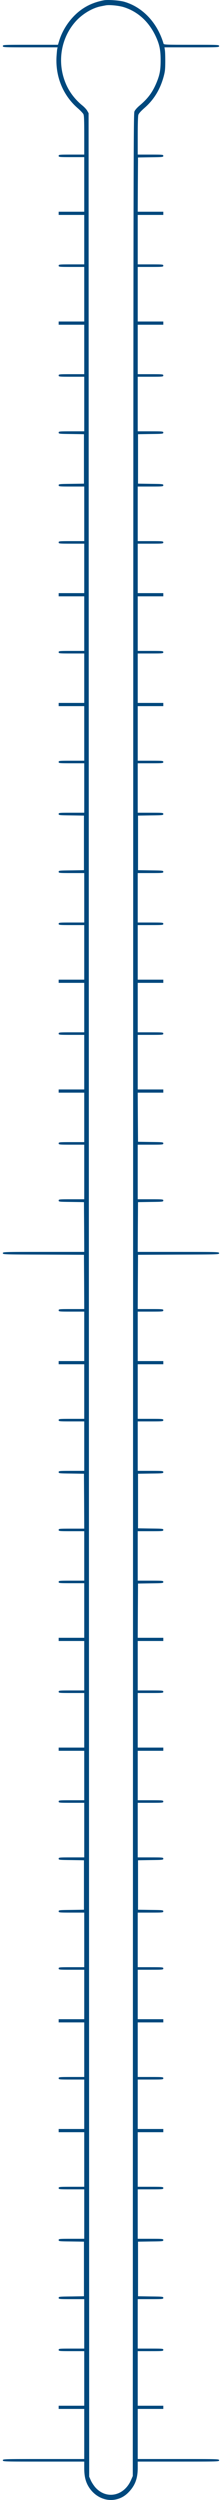 <svg width="23" height="260" viewBox="0 0 23 260" fill="none" xmlns="http://www.w3.org/2000/svg">
<path d="M10.855 0.023C9.548 0.257 8.507 0.811 7.624 1.746C6.934 2.48 6.414 3.375 6.141 4.303L6.033 4.657H3.165C0.339 4.657 0.297 4.657 0.297 4.791C0.297 4.924 0.339 4.924 3.147 4.924H5.996L5.96 5.071C5.936 5.158 5.906 5.525 5.881 5.899C5.766 7.97 6.553 9.893 8.047 11.215C8.35 11.475 8.634 11.776 8.683 11.876C8.749 12.03 8.767 12.457 8.767 14.073V16.076H7.436C6.148 16.076 6.105 16.083 6.105 16.21C6.105 16.337 6.148 16.343 7.436 16.343H8.767V19.181V22.019H7.436H6.105V22.186V22.353H7.436H8.767V24.924V27.495H7.436C6.148 27.495 6.105 27.502 6.105 27.629C6.105 27.756 6.148 27.762 7.436 27.762H8.767V30.6V33.438H7.436H6.105V33.605V33.772H7.436H8.767V36.343V38.914H7.436C6.148 38.914 6.105 38.921 6.105 39.048C6.105 39.175 6.148 39.181 7.436 39.181H8.767V42.019V44.857H7.436C6.148 44.857 6.105 44.864 6.105 44.991C6.105 45.118 6.154 45.124 7.424 45.138L8.737 45.158V47.729V50.3L7.424 50.32C6.154 50.333 6.105 50.34 6.105 50.467C6.105 50.593 6.148 50.6 7.436 50.6H8.767V53.438V56.276H7.436C6.148 56.276 6.105 56.283 6.105 56.41C6.105 56.536 6.148 56.543 7.436 56.543H8.767V59.114V61.685H7.436H6.105V61.852V62.019H7.436H8.767V64.857V67.695H7.436C6.148 67.695 6.105 67.702 6.105 67.829C6.105 67.955 6.148 67.962 7.436 67.962H8.767V70.533V73.104H7.436H6.105V73.271V73.438H7.436H8.767V76.276V79.114H7.436C6.148 79.114 6.105 79.121 6.105 79.248C6.105 79.374 6.148 79.381 7.436 79.381H8.767V81.952V84.523H7.436C6.148 84.523 6.105 84.529 6.105 84.656C6.105 84.783 6.154 84.79 7.424 84.803L8.737 84.823V87.661V90.499L7.424 90.519C6.154 90.533 6.105 90.54 6.105 90.666C6.105 90.793 6.148 90.8 7.436 90.8H8.767V93.371V95.942H7.436C6.148 95.942 6.105 95.948 6.105 96.075C6.105 96.202 6.148 96.209 7.436 96.209H8.767V99.047V101.885H7.436H6.105V102.052V102.219H7.436H8.767V104.79V107.361H7.436C6.148 107.361 6.105 107.367 6.105 107.494C6.105 107.621 6.148 107.628 7.436 107.628H8.767V110.466V113.304H7.436H6.105V113.471V113.638H7.436H8.767V116.209V118.78H7.436C6.148 118.78 6.105 118.786 6.105 118.913C6.105 119.04 6.148 119.047 7.436 119.047H8.767V121.885V124.723H7.436C6.148 124.723 6.105 124.729 6.105 124.856C6.105 124.983 6.154 124.99 7.424 125.003L8.737 125.023L8.755 127.607L8.767 130.198H4.532C0.339 130.198 0.297 130.198 0.297 130.332C0.297 130.466 0.345 130.466 4.52 130.479L8.737 130.499L8.755 133.317L8.767 136.142H7.436C6.148 136.142 6.105 136.148 6.105 136.275C6.105 136.402 6.148 136.409 7.436 136.409H8.767V138.98V141.551H7.436H6.105V141.717V141.884H7.436H8.767V144.722V147.56H7.436C6.148 147.56 6.105 147.567 6.105 147.694C6.105 147.821 6.148 147.828 7.436 147.828H8.767V150.399V152.969H7.436C6.148 152.969 6.105 152.976 6.105 153.103C6.105 153.23 6.154 153.237 7.424 153.25L8.737 153.27L8.755 156.121L8.767 158.979H7.436C6.148 158.979 6.105 158.986 6.105 159.113C6.105 159.24 6.148 159.246 7.436 159.246H8.767V161.817V164.388H7.436C6.148 164.388 6.105 164.395 6.105 164.522C6.105 164.649 6.148 164.655 7.436 164.655H8.767V167.493V170.331H7.436H6.105V170.498V170.665H7.436H8.767V173.236V175.807H7.436C6.148 175.807 6.105 175.814 6.105 175.941C6.105 176.068 6.148 176.074 7.436 176.074H8.767V178.912V181.75H7.436H6.105V181.917V182.084H7.436H8.767V184.655V187.226H7.436C6.148 187.226 6.105 187.233 6.105 187.36C6.105 187.487 6.148 187.493 7.436 187.493H8.767V190.331V193.169H7.436C6.148 193.169 6.105 193.176 6.105 193.303C6.105 193.43 6.154 193.436 7.424 193.45L8.737 193.47V196.041V198.612L7.424 198.632C6.154 198.645 6.105 198.652 6.105 198.779C6.105 198.905 6.148 198.912 7.436 198.912H8.767V201.75V204.588H7.436C6.148 204.588 6.105 204.595 6.105 204.722C6.105 204.849 6.148 204.855 7.436 204.855H8.767V207.426V209.997H7.436H6.105V210.164V210.331H7.436H8.767V213.169V216.007H7.436C6.148 216.007 6.105 216.014 6.105 216.141C6.105 216.268 6.148 216.274 7.436 216.274H8.767V218.845V221.416H7.436H6.105V221.583V221.75H7.436H8.767V224.588V227.426H7.436C6.148 227.426 6.105 227.433 6.105 227.56C6.105 227.686 6.148 227.693 7.436 227.693H8.767V230.264V232.835H7.436C6.148 232.835 6.105 232.842 6.105 232.968C6.105 233.095 6.154 233.102 7.424 233.115L8.737 233.135V235.973V238.811L7.424 238.832C6.154 238.845 6.105 238.852 6.105 238.978C6.105 239.105 6.148 239.112 7.436 239.112H8.767V241.683V244.254H7.436C6.148 244.254 6.105 244.26 6.105 244.387C6.105 244.514 6.148 244.521 7.436 244.521H8.767V247.359V250.197H7.436H6.105V250.364V250.531H7.436H8.767V253.135V255.739H4.532C0.339 255.739 0.297 255.739 0.297 255.873C0.297 256.007 0.339 256.007 4.532 256.007H8.767V256.701C8.767 257.496 8.894 258.05 9.185 258.557C9.784 259.599 10.909 260.16 11.98 259.96C12.573 259.846 13.027 259.586 13.462 259.112C14.079 258.437 14.334 257.729 14.334 256.661V256.007H18.569C22.762 256.007 22.804 256.007 22.804 255.873C22.804 255.739 22.762 255.739 18.569 255.739H14.334V253.135V250.531H15.665H16.996V250.364V250.197H15.665H14.334V247.359V244.521H15.665C16.953 244.521 16.996 244.514 16.996 244.387C16.996 244.26 16.953 244.254 15.665 244.254H14.334V241.683V239.112H15.665C16.953 239.112 16.996 239.105 16.996 238.978C16.996 238.852 16.947 238.845 15.683 238.832L14.364 238.811V235.973V233.135L15.683 233.115C16.947 233.102 16.996 233.095 16.996 232.968C16.996 232.842 16.953 232.835 15.665 232.835H14.334V230.264V227.693H15.665C16.953 227.693 16.996 227.686 16.996 227.56C16.996 227.433 16.953 227.426 15.665 227.426H14.334V224.588V221.75H15.665H16.996V221.583V221.416H15.665H14.334V218.845V216.274H15.665C16.953 216.274 16.996 216.268 16.996 216.141C16.996 216.014 16.953 216.007 15.665 216.007H14.334V213.169V210.331H15.665H16.996V210.164V209.997H15.665H14.334V207.426V204.855H15.665C16.953 204.855 16.996 204.849 16.996 204.722C16.996 204.595 16.953 204.588 15.665 204.588H14.334V201.75V198.912H15.665C16.953 198.912 16.996 198.905 16.996 198.779C16.996 198.652 16.947 198.645 15.683 198.632L14.364 198.612V196.041V193.47L15.683 193.45C16.947 193.436 16.996 193.43 16.996 193.303C16.996 193.176 16.953 193.169 15.665 193.169H14.334V190.331V187.493H15.665C16.953 187.493 16.996 187.487 16.996 187.36C16.996 187.233 16.953 187.226 15.665 187.226H14.334V184.655V182.084H15.665H16.996V181.917V181.75H15.665H14.334V178.912V176.074H15.665C16.953 176.074 16.996 176.068 16.996 175.941C16.996 175.814 16.953 175.807 15.665 175.807H14.334V173.236V170.665H15.665H16.996V170.498V170.331H15.665H14.334L14.346 167.507L14.364 164.689L15.683 164.669C16.947 164.655 16.996 164.649 16.996 164.522C16.996 164.395 16.953 164.388 15.665 164.388H14.334V161.817V159.246H15.665C16.953 159.246 16.996 159.24 16.996 159.113C16.996 158.986 16.947 158.979 15.683 158.966L14.364 158.946V156.108V153.27L15.683 153.25C16.947 153.237 16.996 153.23 16.996 153.103C16.996 152.976 16.953 152.969 15.665 152.969H14.334V150.399V147.828H15.665C16.953 147.828 16.996 147.821 16.996 147.694C16.996 147.567 16.953 147.56 15.665 147.56H14.334V144.722V141.884H15.665H16.996V141.717V141.551H15.665H14.334V138.98V136.409H15.665C16.953 136.409 16.996 136.402 16.996 136.275C16.996 136.148 16.953 136.142 15.665 136.142H14.334L14.346 133.317L14.364 130.499L18.587 130.479C22.756 130.466 22.804 130.466 22.804 130.332C22.804 130.198 22.762 130.198 18.569 130.198H14.334L14.346 127.607L14.364 125.023L15.683 125.003C16.947 124.99 16.996 124.983 16.996 124.856C16.996 124.729 16.953 124.723 15.665 124.723H14.334V121.885V119.047H15.665C16.953 119.047 16.996 119.04 16.996 118.913C16.996 118.786 16.947 118.78 15.683 118.766L14.364 118.746L14.346 116.189L14.334 113.638H15.665H16.996V113.471V113.304H15.665H14.334V110.466V107.628H15.665C16.953 107.628 16.996 107.621 16.996 107.494C16.996 107.367 16.953 107.361 15.665 107.361H14.334V104.79V102.219H15.665H16.996V102.052V101.885H15.665H14.334V99.047V96.209H15.665C16.953 96.209 16.996 96.202 16.996 96.075C16.996 95.948 16.953 95.942 15.665 95.942H14.334V93.371V90.8H15.665C16.953 90.8 16.996 90.793 16.996 90.666C16.996 90.54 16.947 90.533 15.683 90.519L14.364 90.499V87.661V84.823L15.683 84.803C16.947 84.79 16.996 84.783 16.996 84.656C16.996 84.529 16.953 84.523 15.665 84.523H14.334V81.952V79.381H15.665C16.953 79.381 16.996 79.374 16.996 79.248C16.996 79.121 16.953 79.114 15.665 79.114H14.334V76.276V73.438H15.665H16.996V73.271V73.104H15.665H14.334V70.533V67.962H15.665C16.953 67.962 16.996 67.955 16.996 67.829C16.996 67.702 16.953 67.695 15.665 67.695H14.334V64.857V62.019H15.665H16.996V61.852V61.685H15.665H14.334V59.114V56.543H15.665C16.953 56.543 16.996 56.536 16.996 56.41C16.996 56.283 16.953 56.276 15.665 56.276H14.334V53.438V50.6H15.665C16.953 50.6 16.996 50.593 16.996 50.467C16.996 50.34 16.947 50.333 15.683 50.32L14.364 50.3V47.729V45.158L15.683 45.138C16.947 45.124 16.996 45.118 16.996 44.991C16.996 44.864 16.953 44.857 15.665 44.857H14.334V42.019V39.181H15.665C16.953 39.181 16.996 39.175 16.996 39.048C16.996 38.921 16.953 38.914 15.665 38.914H14.334V36.343V33.772H15.665H16.996V33.605V33.438H15.665H14.334V30.6V27.762H15.665C16.953 27.762 16.996 27.756 16.996 27.629C16.996 27.502 16.953 27.495 15.665 27.495H14.334V24.924V22.353H15.665H16.996V22.186V22.019H15.665H14.334L14.346 19.195L14.364 16.377L15.683 16.357C16.947 16.343 16.996 16.337 16.996 16.21C16.996 16.083 16.953 16.076 15.665 16.076H14.334V14.113C14.334 12.851 14.358 12.083 14.4 11.943C14.449 11.796 14.648 11.569 15.035 11.228C16.022 10.367 16.669 9.298 17.032 7.963C17.171 7.442 17.195 7.235 17.201 6.427C17.201 5.913 17.189 5.365 17.159 5.205L17.117 4.924H19.96C22.762 4.924 22.804 4.924 22.804 4.791C22.804 4.657 22.762 4.657 19.93 4.657C17.244 4.657 17.05 4.651 17.02 4.537C16.379 2.367 14.848 0.731 12.912 0.177C12.434 0.043 11.26 -0.044 10.855 0.023ZM12.906 0.751C14.382 1.225 15.525 2.287 16.233 3.836C16.608 4.664 16.717 5.225 16.717 6.26C16.717 7.302 16.627 7.789 16.27 8.644C15.864 9.606 15.386 10.247 14.57 10.941C14.279 11.181 14.067 11.422 13.995 11.582C13.88 11.829 13.88 14.273 13.85 134.672L13.819 257.509L13.626 257.95C12.894 259.593 11.085 259.966 9.941 258.711C9.778 258.531 9.56 258.197 9.457 257.977L9.282 257.576L9.251 134.672L9.221 11.769L9.076 11.515C8.997 11.375 8.779 11.141 8.592 10.988C7.878 10.414 7.285 9.666 6.922 8.864C5.899 6.627 6.287 3.99 7.89 2.213C8.574 1.452 9.608 0.831 10.492 0.657C10.691 0.617 10.921 0.571 11.006 0.557C11.381 0.484 12.391 0.584 12.906 0.751Z" fill="#00487D"/>
</svg>
